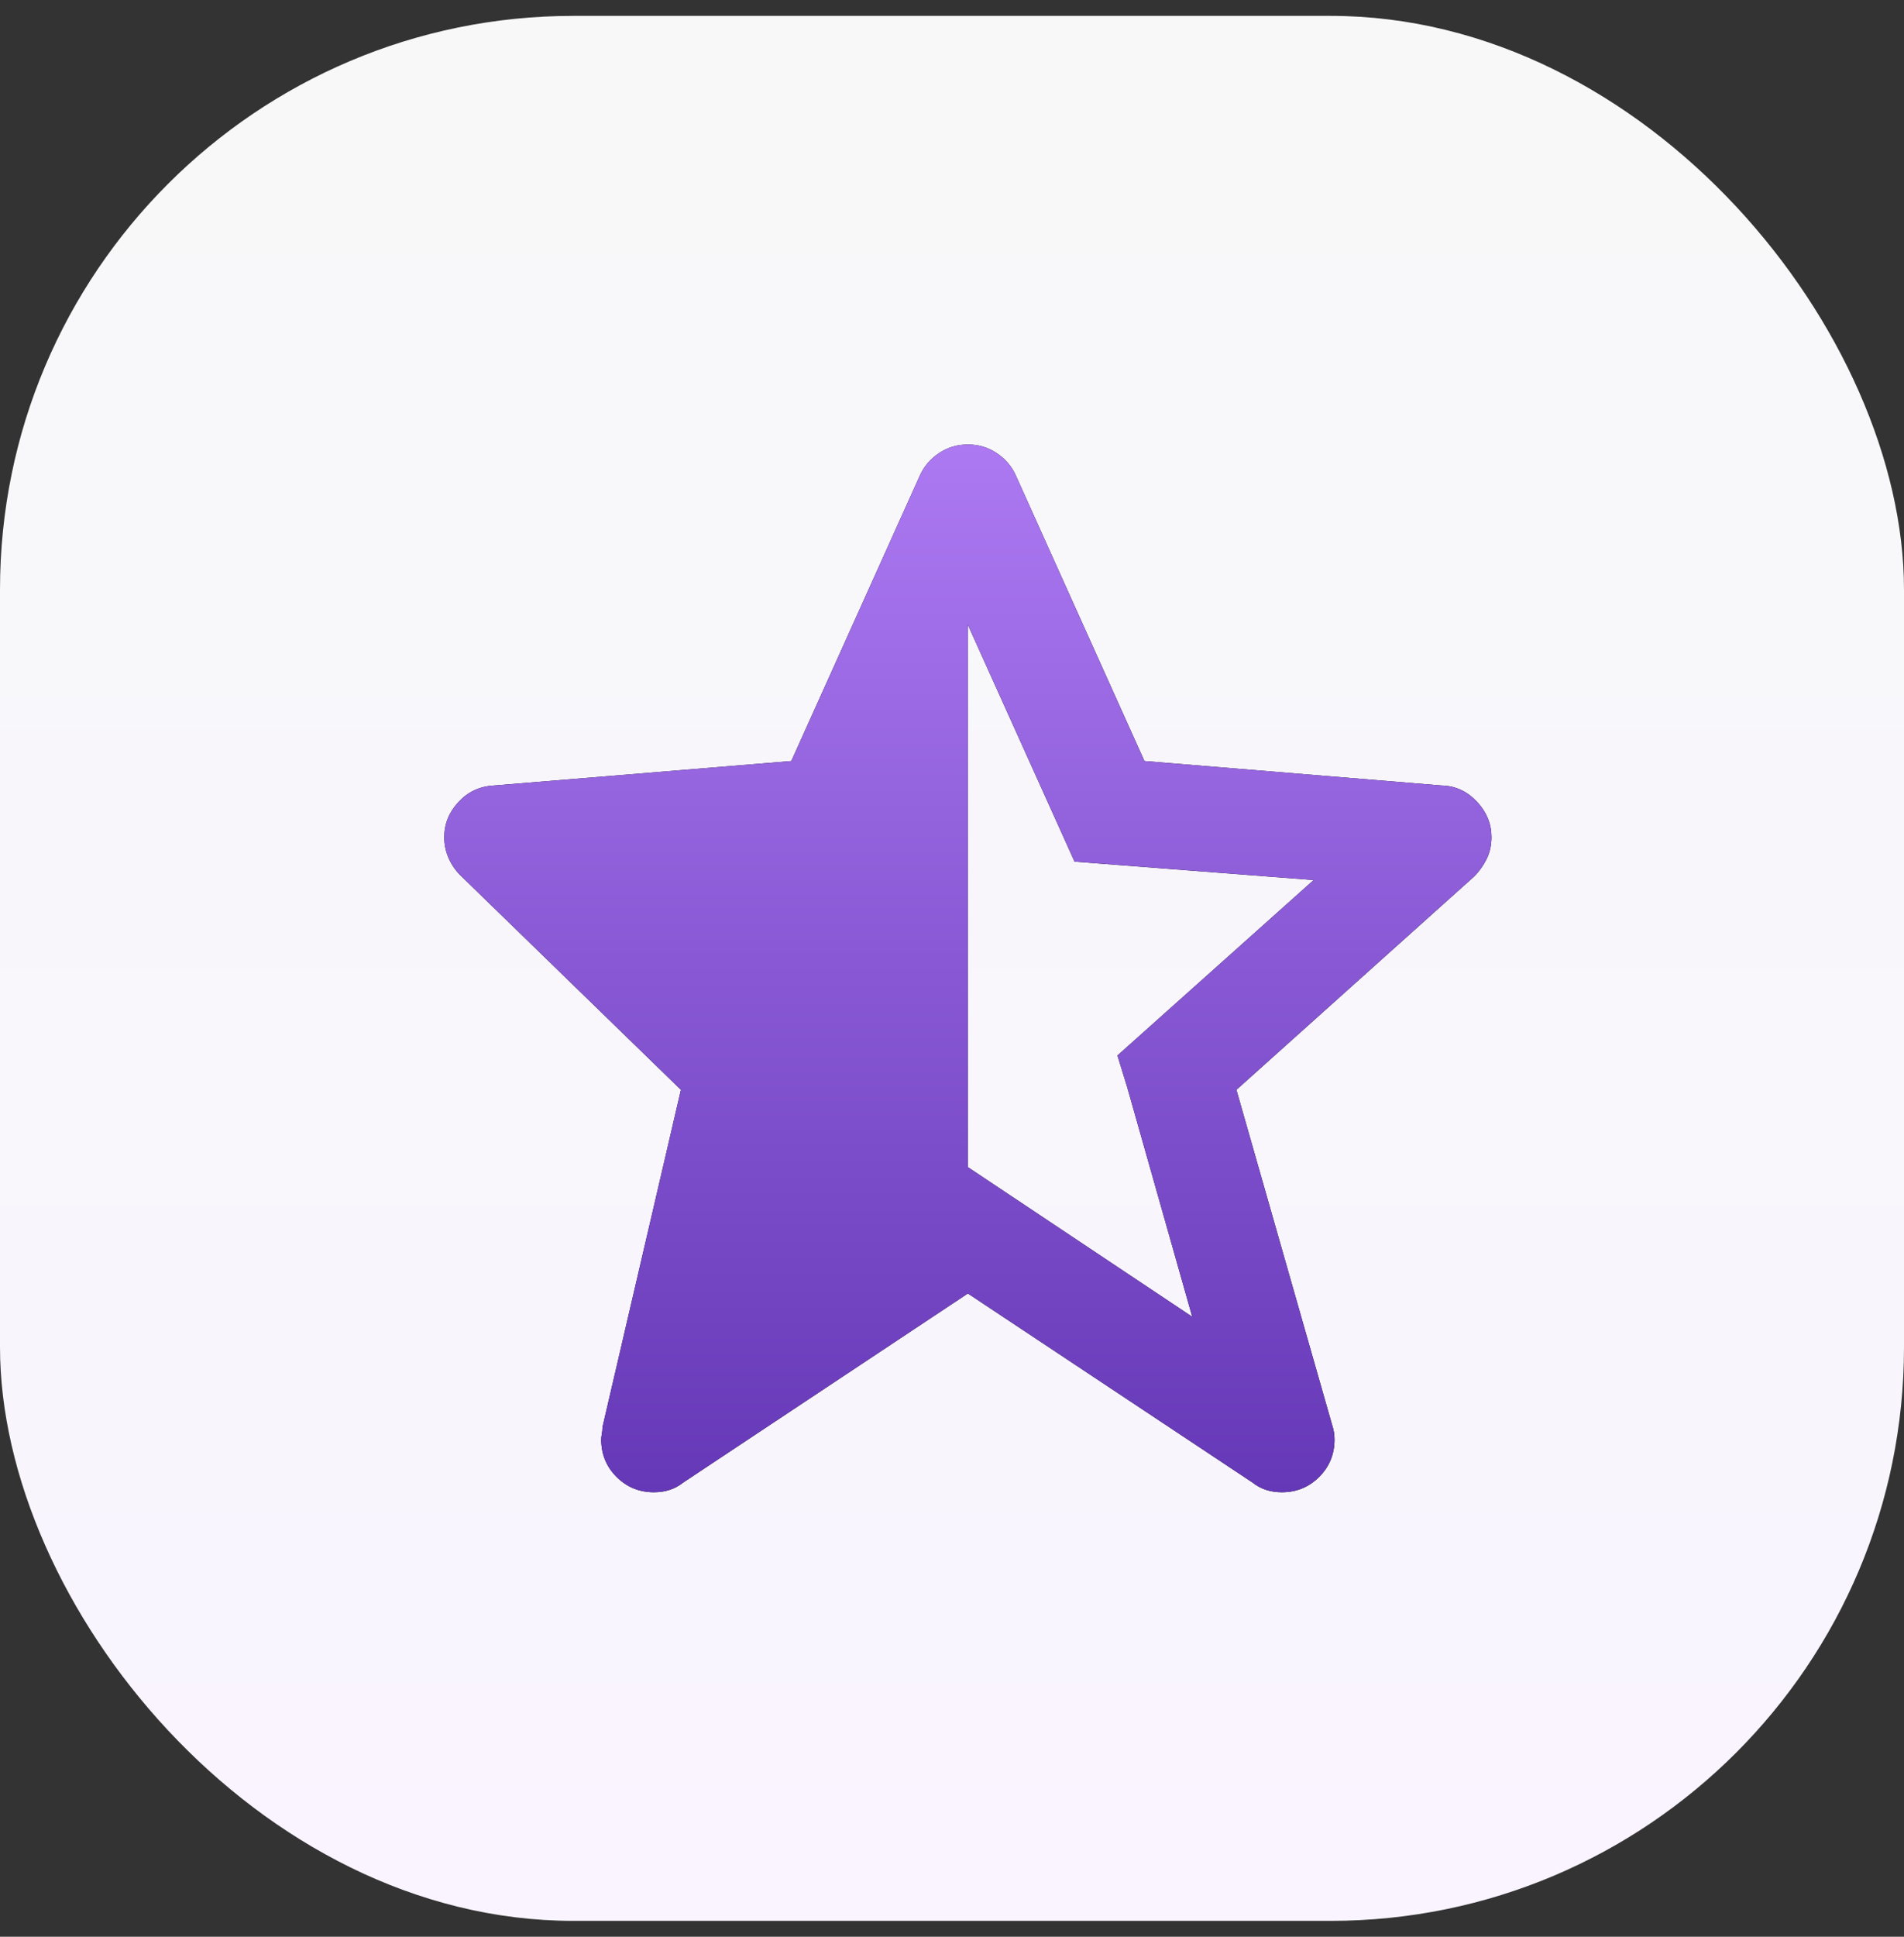 <svg width="60" height="61" viewBox="0 0 60 61" fill="none" xmlns="http://www.w3.org/2000/svg">
<rect x="0" y="0" width="60" height="61" fill="#333333" stroke="none"/>
<rect y="0.5" width="60" height="60" rx="18.072" fill="url(#paint0_linear_10_286)"/>
<path d="M18.985 44.952C18.985 45.029 18.978 45.1 18.965 45.164C18.953 45.229 18.946 45.287 18.946 45.338C18.946 45.802 19.107 46.195 19.429 46.517C19.751 46.839 20.144 47 20.608 47C20.788 47 20.956 46.974 21.11 46.923C21.265 46.871 21.406 46.794 21.535 46.691L30.5 40.74L39.465 46.691C39.594 46.794 39.735 46.871 39.89 46.923C40.044 46.974 40.212 47 40.392 47C40.856 47 41.249 46.839 41.571 46.517C41.893 46.195 42.054 45.802 42.054 45.338C42.054 45.261 42.047 45.184 42.035 45.107C42.022 45.029 42.002 44.952 41.977 44.875L38.962 34.325L46.459 27.602C46.614 27.447 46.742 27.267 46.845 27.061C46.949 26.855 47 26.623 47 26.365C47 25.953 46.852 25.586 46.556 25.264C46.259 24.942 45.905 24.768 45.493 24.742H45.454L36.064 23.97L32.007 14.966C31.878 14.683 31.679 14.451 31.408 14.271C31.138 14.09 30.835 14 30.5 14C30.165 14 29.862 14.09 29.592 14.271C29.321 14.451 29.122 14.683 28.993 14.966L24.936 23.97L15.546 24.742C15.108 24.768 14.741 24.942 14.444 25.264C14.148 25.586 14 25.953 14 26.365C14 26.597 14.045 26.816 14.135 27.022C14.225 27.228 14.348 27.409 14.502 27.563L21.458 34.325L18.985 44.952ZM30.5 19.68L33.862 27.138L41.397 27.718L35.214 33.244L35.523 34.248L37.571 41.474L30.5 36.76V19.68Z" fill="black"/>
<path d="M18.985 44.952C18.985 45.029 18.978 45.1 18.965 45.164C18.953 45.229 18.946 45.287 18.946 45.338C18.946 45.802 19.107 46.195 19.429 46.517C19.751 46.839 20.144 47 20.608 47C20.788 47 20.956 46.974 21.11 46.923C21.265 46.871 21.406 46.794 21.535 46.691L30.5 40.74L39.465 46.691C39.594 46.794 39.735 46.871 39.89 46.923C40.044 46.974 40.212 47 40.392 47C40.856 47 41.249 46.839 41.571 46.517C41.893 46.195 42.054 45.802 42.054 45.338C42.054 45.261 42.047 45.184 42.035 45.107C42.022 45.029 42.002 44.952 41.977 44.875L38.962 34.325L46.459 27.602C46.614 27.447 46.742 27.267 46.845 27.061C46.949 26.855 47 26.623 47 26.365C47 25.953 46.852 25.586 46.556 25.264C46.259 24.942 45.905 24.768 45.493 24.742H45.454L36.064 23.97L32.007 14.966C31.878 14.683 31.679 14.451 31.408 14.271C31.138 14.09 30.835 14 30.5 14C30.165 14 29.862 14.09 29.592 14.271C29.321 14.451 29.122 14.683 28.993 14.966L24.936 23.97L15.546 24.742C15.108 24.768 14.741 24.942 14.444 25.264C14.148 25.586 14 25.953 14 26.365C14 26.597 14.045 26.816 14.135 27.022C14.225 27.228 14.348 27.409 14.502 27.563L21.458 34.325L18.985 44.952ZM30.5 19.68L33.862 27.138L41.397 27.718L35.214 33.244L35.523 34.248L37.571 41.474L30.5 36.76V19.68Z" fill="url(#paint1_linear_10_286)"/>
<defs>
<linearGradient id="paint0_linear_10_286" x1="30" y1="0.5" x2="30" y2="60.5" gradientUnits="userSpaceOnUse">
<stop stop-color="#F8F8F8"/>
<stop offset="1" stop-color="#F9F4FF"/>
</linearGradient>
<linearGradient id="paint1_linear_10_286" x1="30.5" y1="47" x2="30.5" y2="14" gradientUnits="userSpaceOnUse">
<stop stop-color="#6538B7"/>
<stop offset="1" stop-color="#AC79F2"/>
</linearGradient>
</defs>
</svg>
